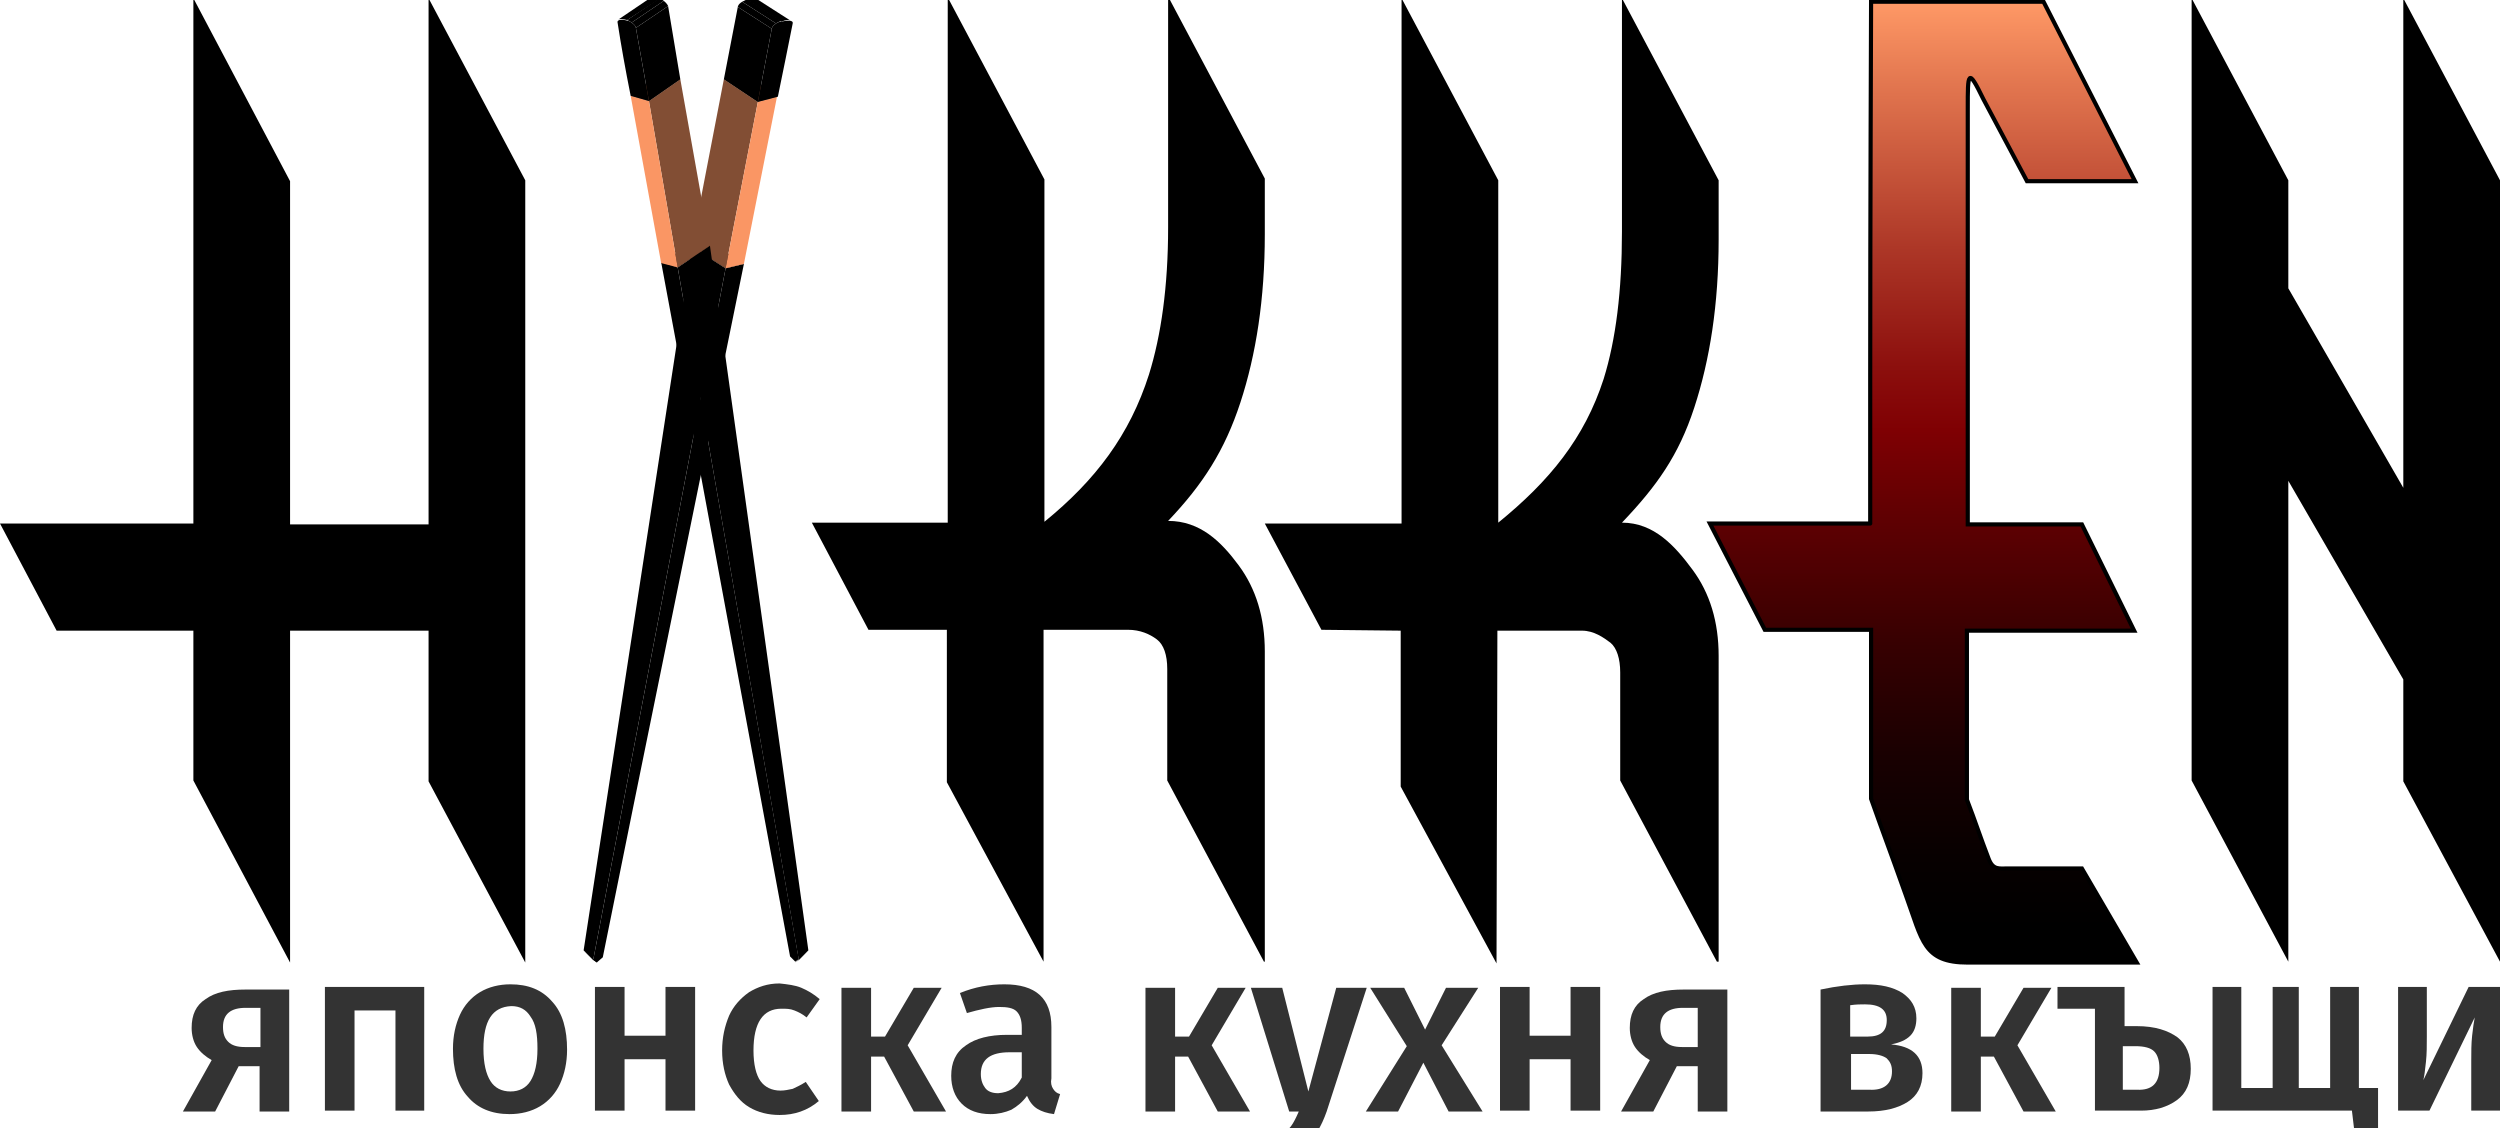 <?xml version="1.0" encoding="utf-8"?>
<!-- Generator: Adobe Illustrator 22.0.0, SVG Export Plug-In . SVG Version: 6.00 Build 0)  -->
<svg version="1.1" id="Layer_1" xmlns="http://www.w3.org/2000/svg" xmlns:xlink="http://www.w3.org/1999/xlink" x="0px" y="0px"
	 viewBox="0 0 287 129.5" style="enable-background:new 0 0 287 129.5;" xml:space="preserve">
<style type="text/css">
	.st0{fill:none;stroke:#C0272D;stroke-width:0.49;stroke-miterlimit:10;}
	.st1{fill:none;stroke:#C0272D;stroke-width:0.474;stroke-miterlimit:10;}
	.st2{fill:none;stroke:#FF9966;stroke-width:0.474;stroke-miterlimit:10;}
	.st3{fill:none;stroke:#FF9966;stroke-width:0.451;stroke-miterlimit:10;}
	.st4{fill:none;stroke:#C0272D;stroke-width:0.451;stroke-miterlimit:10;}
	.st5{fill:none;stroke:#FF00FF;stroke-width:0.451;stroke-miterlimit:10;}
	.st6{fill:none;stroke:#FF00FF;stroke-width:0.474;stroke-miterlimit:10;}
	.st7{fill:none;}
	.st8{enable-background:new    ;}
	.st9{fill:#824E34;}
	.st10{fill:#FA9664;}
	.st11{fill:#804D33;}
	.st12{clip-path:url(#SVGID_2_);enable-background:new    ;}
	.st13{clip-path:url(#SVGID_4_);enable-background:new    ;}
	.st14{clip-path:url(#SVGID_6_);enable-background:new    ;}
	.st15{clip-path:url(#SVGID_8_);enable-background:new    ;}
	.st16{clip-path:url(#SVGID_10_);enable-background:new    ;}
	.st17{clip-path:url(#SVGID_12_);enable-background:new    ;}
	.st18{fill:#333333;}
	.st19{fill:none;stroke:#FF00FF;stroke-width:0.478;stroke-miterlimit:10;}
	.st20{fill:url(#SVGID_13_);stroke:#000000;stroke-width:0.478;stroke-miterlimit:10;}
</style>
<title>hakkenB</title>
<path class="st0" d="M196.6-16"/>
<path class="st1" d="M225.5,3.4"/>
<path d="M49.2,3.4"/>
<path d="M91.4,3.4"/>
<path d="M94.6,3.4"/>
<path d="M79.3,3.4"/>
<path d="M82.6,3.4"/>
<polygon points="87.5,3.4 87.5,3.4 87.5,3.4 87.5,3.4 "/>
<path class="st2" d="M278.4,3.4"/>
<path class="st3" d="M265.9,3.4"/>
<path class="st4" d="M196.8,3.4"/>
<path class="st5" d="M122.2,3.4"/>
<path class="st5" d="M111.7,3.4"/>
<path class="st6" d="M257.1,3.4"/>
<path class="st7" d="M222.8,3.5"/>
<g>
	<g>
		<g class="st8">
			<g>
				<polygon points="68.1,110.2 67,109.1 67,109.1 68.6,110.5 				"/>
			</g>
			<g>
				<polygon points="83.3,30.8 79.4,28.3 67,109.1 68.1,110.2 				"/>
			</g>
			<g>
				<polygon points="85.4,30.3 81.5,27.7 79.4,28.3 83.3,30.8 				"/>
			</g>
			<g>
				<path d="M83.3,30.8l-15.2,79.4l0.4,0.3l0.7-0.6C73.3,89.5,80,56.9,85.4,30.3L83.3,30.8z"/>
			</g>
			<g>
				<polygon class="st9" points="87,11.7 83.1,9.1 79.4,28.3 83.3,30.8 				"/>
			</g>
			<g>
				<polygon class="st10" points="87,11.7 83.3,30.8 85.4,30.3 89.2,11.1 				"/>
			</g>
			<g>
				<polygon class="st11" points="89.2,11.1 85.4,8.6 83.1,9.1 87,11.7 				"/>
			</g>
			<g class="st8">
				<defs>
					<path id="SVGID_1_" class="st8" d="M90.8,2.4l-3.9-2.5c-0.2-0.1-0.7-0.1-1.1,0.1l3.9,2.5C90.1,2.3,90.6,2.2,90.8,2.4z"/>
				</defs>
				<clipPath id="SVGID_2_">
					<use xlink:href="#SVGID_1_"  style="overflow:visible;"/>
				</clipPath>
				<g class="st12">
					<path d="M90.8,2.4l-3.9-2.5c-0.2-0.1-0.7-0.1-1.1,0.1l3.9,2.5C90.1,2.3,90.6,2.2,90.8,2.4"/>
				</g>
			</g>
			<g class="st8">
				<defs>
					<path id="SVGID_3_" class="st8" d="M89.7,2.4l-3.9-2.5c-0.2,0.1-0.4,0.2-0.6,0.3l3.9,2.5C89.2,2.6,89.4,2.5,89.7,2.4z"/>
				</defs>
				<clipPath id="SVGID_4_">
					<use xlink:href="#SVGID_3_"  style="overflow:visible;"/>
				</clipPath>
				<g class="st13">
					<path d="M89.7,2.4l-3.9-2.5c-0.2,0.1-0.4,0.2-0.6,0.3l3.9,2.5C89.2,2.6,89.4,2.5,89.7,2.4"/>
				</g>
			</g>
			<g>
				<polygon points="88.6,3.3 84.7,0.8 83.1,9.1 87,11.7 				"/>
			</g>
			<g>
				<path d="M89.1,2.7c-0.5,0.3-0.5,0.6-0.5,0.6L87,11.7l2.3-0.6c0.6-3,1.2-5.8,1.7-8.4c0.1-0.4-0.6-0.4-1.3-0.2
					C89.4,2.5,89.2,2.6,89.1,2.7z"/>
			</g>
			<g class="st8">
				<defs>
					<path id="SVGID_5_" class="st8" d="M89.1,2.7l-3.9-2.5c-0.5,0.3-0.5,0.6-0.5,0.6l3.9,2.5C88.6,3.3,88.6,3,89.1,2.7z"/>
				</defs>
				<clipPath id="SVGID_6_">
					<use xlink:href="#SVGID_5_"  style="overflow:visible;"/>
				</clipPath>
				<g class="st14">
					<path d="M89.1,2.7l-3.9-2.5c-0.5,0.3-0.5,0.6-0.5,0.6l3.9,2.5C88.6,3.3,88.6,3,89.1,2.7"/>
				</g>
			</g>
		</g>
	</g>
	<g>
		<g class="st8">
			<g>
				<polygon points="91.7,110.2 92.8,109.1 92.8,109.1 91.3,110.5 				"/>
			</g>
			<g>
				<polygon points="77.8,30.7 81.5,28.2 92.8,109.1 91.7,110.2 				"/>
			</g>
			<g>
				<polygon points="75.9,30.2 79.6,27.7 81.5,28.2 77.8,30.7 				"/>
			</g>
			<g>
				<path d="M77.8,30.7l13.9,79.4l-0.4,0.3l-0.6-0.6c-3.8-20.4-9.8-53-14.8-79.7L77.8,30.7z"/>
			</g>
			<g>
				<polygon class="st9" points="74.5,11.6 78.1,9.1 81.5,28.2 77.8,30.7 				"/>
			</g>
			<g>
				<polygon class="st10" points="74.5,11.6 77.8,30.7 75.9,30.2 72.4,11 				"/>
			</g>
			<g>
				<polygon class="st11" points="72.4,11 76,8.5 78.1,9.1 74.5,11.6 				"/>
			</g>
			<g class="st8">
				<defs>
					<path id="SVGID_7_" class="st8" d="M70.9,2.3l3.7-2.5c0.2-0.1,0.7-0.1,1.1,0.1L72,2.3C71.6,2.2,71.1,2.1,70.9,2.3z"/>
				</defs>
				<clipPath id="SVGID_8_">
					<use xlink:href="#SVGID_7_"  style="overflow:visible;"/>
				</clipPath>
				<g class="st15">
					<path d="M70.9,2.3l3.7-2.5c0.2-0.1,0.7-0.1,1.1,0.1L72,2.3C71.6,2.2,71.1,2.1,70.9,2.3"/>
				</g>
			</g>
			<g class="st8">
				<defs>
					<path id="SVGID_9_" class="st8" d="M72,2.3l3.7-2.5c0.2,0.1,0.4,0.2,0.5,0.3l-3.7,2.5C72.4,2.5,72.2,2.4,72,2.3z"/>
				</defs>
				<clipPath id="SVGID_10_">
					<use xlink:href="#SVGID_9_"  style="overflow:visible;"/>
				</clipPath>
				<g class="st16">
					<path d="M72,2.3l3.7-2.5c0.2,0.1,0.4,0.2,0.5,0.3l-3.7,2.5C72.4,2.5,72.2,2.4,72,2.3"/>
				</g>
			</g>
			<g>
				<polygon points="73,3.2 76.7,0.7 78.1,9.1 74.5,11.6 				"/>
			</g>
			<g>
				<path d="M72.5,2.6C73,2.9,73,3.2,73,3.2l1.5,8.4L72.4,11c-0.6-3-1.1-5.8-1.5-8.4c-0.1-0.4,0.6-0.4,1.2-0.2
					C72.2,2.4,72.4,2.5,72.5,2.6z"/>
			</g>
			<g class="st8">
				<defs>
					<path id="SVGID_11_" class="st8" d="M72.5,2.6l3.7-2.5c0.4,0.3,0.5,0.6,0.5,0.6L73,3.2C73,3.2,73,2.9,72.5,2.6z"/>
				</defs>
				<clipPath id="SVGID_12_">
					<use xlink:href="#SVGID_11_"  style="overflow:visible;"/>
				</clipPath>
				<g class="st17">
					<path d="M72.5,2.6l3.7-2.5c0.4,0.3,0.5,0.6,0.5,0.6L73,3.2C73,3.2,73,2.9,72.5,2.6"/>
				</g>
			</g>
		</g>
	</g>
	<g>
		<path class="st18" d="M33.2,113.4v14.2h-3.4v-5.2h-2.4l-2.7,5.2h-3.7l3.3-5.9c-0.7-0.4-1.3-0.9-1.7-1.5c-0.4-0.6-0.6-1.4-0.6-2.2
			c0-1.5,0.5-2.6,1.6-3.3c1.1-0.8,2.6-1.1,4.6-1.1H33.2z M29.9,120.1v-4.4h-1.7c-1.7,0-2.6,0.7-2.6,2.2c0,0.8,0.2,1.3,0.6,1.7
			s1,0.6,1.9,0.6H29.9z"/>
		<path class="st18" d="M45.4,127.5V116h-4.7v11.5h-3.4v-14.2h11.4v14.2H45.4z"/>
		<path class="st18" d="M63.4,115c1.2,1.3,1.7,3.2,1.7,5.5c0,1.5-0.3,2.8-0.8,3.9c-0.5,1.1-1.3,2-2.3,2.6c-1,0.6-2.2,0.9-3.5,0.9
			c-2.1,0-3.7-0.7-4.8-2c-1.2-1.3-1.7-3.2-1.7-5.5c0-1.5,0.3-2.8,0.8-3.9c0.5-1.1,1.3-2,2.3-2.6c1-0.6,2.2-0.9,3.5-0.9
			C60.6,113,62.2,113.6,63.4,115z M55.5,120.4c0,1.7,0.3,2.9,0.8,3.7c0.5,0.8,1.3,1.2,2.3,1.2c1,0,1.8-0.4,2.3-1.2
			c0.5-0.8,0.8-2,0.8-3.7s-0.2-2.9-0.8-3.7c-0.5-0.8-1.2-1.2-2.2-1.2C56.5,115.6,55.5,117.2,55.5,120.4z"/>
		<path class="st18" d="M76.4,127.5v-5.9h-4.7v5.9h-3.4v-14.2h3.4v5.6h4.7v-5.6h3.4v14.2H76.4z"/>
		<path class="st18" d="M92,113.4c0.7,0.3,1.4,0.7,2.1,1.3l-1.5,2.1c-0.5-0.4-0.9-0.6-1.4-0.8s-0.9-0.2-1.5-0.2
			c-2.1,0-3.2,1.6-3.2,4.8c0,1.6,0.3,2.8,0.8,3.5c0.5,0.7,1.3,1.1,2.3,1.1c0.5,0,0.9-0.1,1.4-0.2c0.4-0.2,0.9-0.4,1.5-0.8l1.5,2.2
			c-1.3,1.1-2.8,1.6-4.5,1.6c-1.3,0-2.5-0.3-3.5-0.9c-1-0.6-1.7-1.5-2.3-2.6c-0.5-1.1-0.8-2.4-0.8-3.9c0-1.5,0.3-2.8,0.8-4
			c0.5-1.1,1.3-2,2.3-2.7c1-0.6,2.1-1,3.5-1C90.4,113,91.3,113.1,92,113.4z"/>
		<path class="st18" d="M108.1,113.4l-3.9,6.6l4.4,7.6h-3.7l-3.4-6.3h-1.5v6.3h-3.4v-14.2h3.4v5.6h1.6l3.3-5.6H108.1z"/>
		<path class="st18" d="M120.9,125c0.2,0.3,0.4,0.5,0.8,0.6l-0.7,2.3c-0.8-0.1-1.4-0.3-1.9-0.6c-0.5-0.3-0.9-0.8-1.2-1.5
			c-0.5,0.7-1.1,1.2-1.8,1.6c-0.7,0.3-1.5,0.5-2.4,0.5c-1.4,0-2.5-0.4-3.3-1.2c-0.8-0.8-1.2-1.9-1.2-3.2c0-1.5,0.5-2.7,1.7-3.5
			c1.1-0.8,2.7-1.2,4.7-1.2h1.7V118c0-0.9-0.2-1.5-0.6-1.9c-0.4-0.4-1.1-0.5-2-0.5c-1,0-2.3,0.3-3.7,0.7l-0.8-2.3
			c1.7-0.7,3.4-1,5.1-1c3.6,0,5.4,1.6,5.4,4.9v5.9C120.6,124.3,120.7,124.7,120.9,125z M117.3,123.7v-2.9h-1.4
			c-2.2,0-3.3,0.8-3.3,2.5c0,0.7,0.2,1.2,0.5,1.6c0.3,0.4,0.8,0.6,1.5,0.6C115.8,125.4,116.7,124.9,117.3,123.7z"/>
		<path class="st18" d="M143,113.4l-3.9,6.6l4.4,7.6h-3.7l-3.4-6.3h-1.5v6.3h-3.4v-14.2h3.4v5.6h1.6l3.3-5.6H143z"/>
		<path class="st18" d="M152.3,127.6c-0.6,1.7-1.4,3.1-2.6,4.1c-1.1,1-2.7,1.5-4.7,1.7l-0.3-2.5c0.9-0.1,1.7-0.3,2.2-0.6
			c0.6-0.3,1-0.6,1.3-1c0.3-0.4,0.6-1,0.9-1.7H148l-4.4-14.2h3.6l3,11.9l3.2-11.9h3.5L152.3,127.6z"/>
		<path class="st18" d="M165.5,120l4.7,7.6h-3.9l-2.9-5.6l-2.9,5.6h-3.7l4.7-7.5l-4.2-6.7h3.9l2.4,4.8l2.4-4.8h3.7L165.5,120z"/>
		<path class="st18" d="M180.3,127.5v-5.9h-4.7v5.9h-3.4v-14.2h3.4v5.6h4.7v-5.6h3.4v14.2H180.3z"/>
		<path class="st18" d="M198.3,113.4v14.2h-3.4v-5.2h-2.4l-2.7,5.2h-3.7l3.3-5.9c-0.7-0.4-1.3-0.9-1.7-1.5c-0.4-0.6-0.6-1.4-0.6-2.2
			c0-1.5,0.5-2.6,1.6-3.3c1.1-0.8,2.6-1.1,4.6-1.1H198.3z M194.9,120.1v-4.4h-1.7c-1.7,0-2.6,0.7-2.6,2.2c0,0.8,0.2,1.3,0.6,1.7
			s1,0.6,1.9,0.6H194.9z"/>
		<path class="st18" d="M220.7,123.2c0,1.5-0.6,2.6-1.7,3.3c-1.1,0.7-2.6,1.1-4.5,1.1H209v-14c1.9-0.4,3.6-0.6,5.1-0.6
			c1.8,0,3.2,0.3,4.3,1c1,0.7,1.6,1.6,1.6,2.9c0,0.8-0.2,1.5-0.7,2s-1.2,0.8-2.2,1C219.5,120.1,220.7,121.2,220.7,123.2z
			 M212.4,115.4v3.6h2c1.5,0,2.2-0.6,2.2-1.9c0-1.2-0.8-1.8-2.5-1.8C213.6,115.3,213.1,115.3,212.4,115.4z M217.2,123
			c0-0.7-0.2-1.1-0.6-1.5c-0.4-0.3-1.1-0.5-2-0.5h-2.1v4.1h2.1C216.3,125.2,217.2,124.4,217.2,123z"/>
		<path class="st18" d="M235.5,113.4l-3.9,6.6l4.4,7.6h-3.7l-3.4-6.3h-1.5v6.3h-3.4v-14.2h3.4v5.6h1.6l3.3-5.6H235.5z"/>
		<path class="st18" d="M250,119.1c1,0.8,1.5,2,1.5,3.6c0,1.6-0.5,2.8-1.6,3.6c-1.1,0.8-2.5,1.2-4.1,1.2h-5.3v-11.7h-4.3v-2.5h7.7
			v4.5h1.4C247.4,117.8,248.9,118.3,250,119.1z M247.9,122.6c0-0.8-0.2-1.5-0.6-1.9c-0.4-0.4-1.1-0.6-2.2-0.6h-1.4v5h1.6
			C247.1,125.2,247.9,124.3,247.9,122.6z"/>
		<path class="st18" d="M270.9,124.9h2.1v6.8h-2.5l-0.5-4.2h-16v-14.2h3.3v11.6h3.6v-11.6h3v11.6h3.6v-11.6h3.3V124.9z"/>
		<path class="st18" d="M287,127.5h-3.3v-5.7c0-1,0-2,0.1-2.9c0.1-0.9,0.2-1.6,0.3-2.1l-5.2,10.7h-3.6v-14.2h3.3v5.7
			c0,1,0,2-0.1,2.9c-0.1,1-0.2,1.7-0.3,2.1l5.2-10.7h3.7V127.5z"/>
	</g>
	<path d="M60.3,110.5L49.2,89.7l0-17.3H33.3v38.1L22.2,89.6l0-17.2H6.5L0,60.1h22.2l0-60.3l11.1,21l0,39.4h15.9V-0.2l11.1,20.9
		V110.5z"/>
	<g>
		<path d="M145.1,110.4L134,89.6V76.8c0-1.6-0.4-2.8-1.2-3.4c-0.8-0.6-1.9-1.1-3.3-1.1h-9.7v38.1l-11.1-20.6V72.3h-9l-6.5-12.3h15.6
			l0-60.3l11.1,20.9l0,39.3c5.9-4.8,9.8-10,12-16.9c1.4-4.5,2.2-10.1,2.2-16.9l0-26.5l11.1,20.9v6.4c0,7.4-1,13.8-2.8,19.3
			c-1.8,5.5-4.3,9.4-8.3,13.6c3.7,0,6.1,2.4,8.1,5.1c2,2.7,3,6,3,9.9V110.4z"/>
		<path d="M197.1,110.4L186,89.6V77.2c0-1.6-0.4-2.8-1.1-3.4c-0.8-0.6-1.9-1.4-3.3-1.4h-9.7l-0.1,38.2l-11-20.3l0-17.9l-9.1-0.1
			l-6.5-12.2h15.7V-0.2l11.1,20.9v39.3c5.9-4.8,9.9-9.7,12.1-16.5c1.4-4.5,2.1-10.1,2.1-16.9V-0.2l11.1,20.9v6.8
			c0,7.4-1,13.8-2.8,19.3c-1.8,5.5-4.3,9-8.3,13.2c3.7,0,6.1,2.7,8.1,5.4c2,2.7,3,6,3,9.9V110.4z"/>
		<path d="M287,110.4l-11.1-20.7l0-11.7l-13.2-22.8l0,55.2l-11.1-20.8c0,0,0-9,0-39s0-50.8,0-50.8l11.1,20.9l0,12.4L275.9,56l0-56.2
			L287,20.7c0,0,0,4.2,0,32.8S287,110.4,287,110.4z"/>
	</g>
	<path class="st19" d="M284.5,91.8"/>
	<path class="st19" d="M234.4,110.7"/>
	<path class="st19" d="M226.5,89.1"/>
	<linearGradient id="SVGID_13_" gradientUnits="userSpaceOnUse" x1="220.862" y1="0.176" x2="220.862" y2="110.505">
		<stop  offset="0" style="stop-color:#FF9966"/>
		<stop  offset="8.347061e-02" style="stop-color:#E37750"/>
		<stop  offset="0.256" style="stop-color:#AD3727"/>
		<stop  offset="0.381" style="stop-color:#8C0F0D"/>
		<stop  offset="0.446" style="stop-color:#7F0003"/>
		<stop  offset="0.528" style="stop-color:#620002"/>
		<stop  offset="0.664" style="stop-color:#380001"/>
		<stop  offset="0.786" style="stop-color:#190001"/>
		<stop  offset="0.89" style="stop-color:#070000"/>
		<stop  offset="0.963" style="stop-color:#000000"/>
	</linearGradient>
	<path class="st20" d="M245.3,110.5h-19.4c-5.1,0-5.2-2.5-7.1-7.7c-2.1-5.9-2.3-6.3-4-11.1V72.3h-12.2l-6.3-12.2h18.4
		c0,0,0,0.9,0-16.8c0-17.7,0.1-43.1,0.1-43.1h19.8l10.5,20.6h-12.4l-5-9.4c-1.8-3.7-1.8-3.1-1.8,1.1l0,47.7h13.1l6,12.2h-19.2v19.4
		c1,2.6,1.5,4.2,2.5,6.8c0.5,1.3,1.2,1.1,2.2,1.1h8.5L245.3,110.5z"/>
</g>
</svg>

